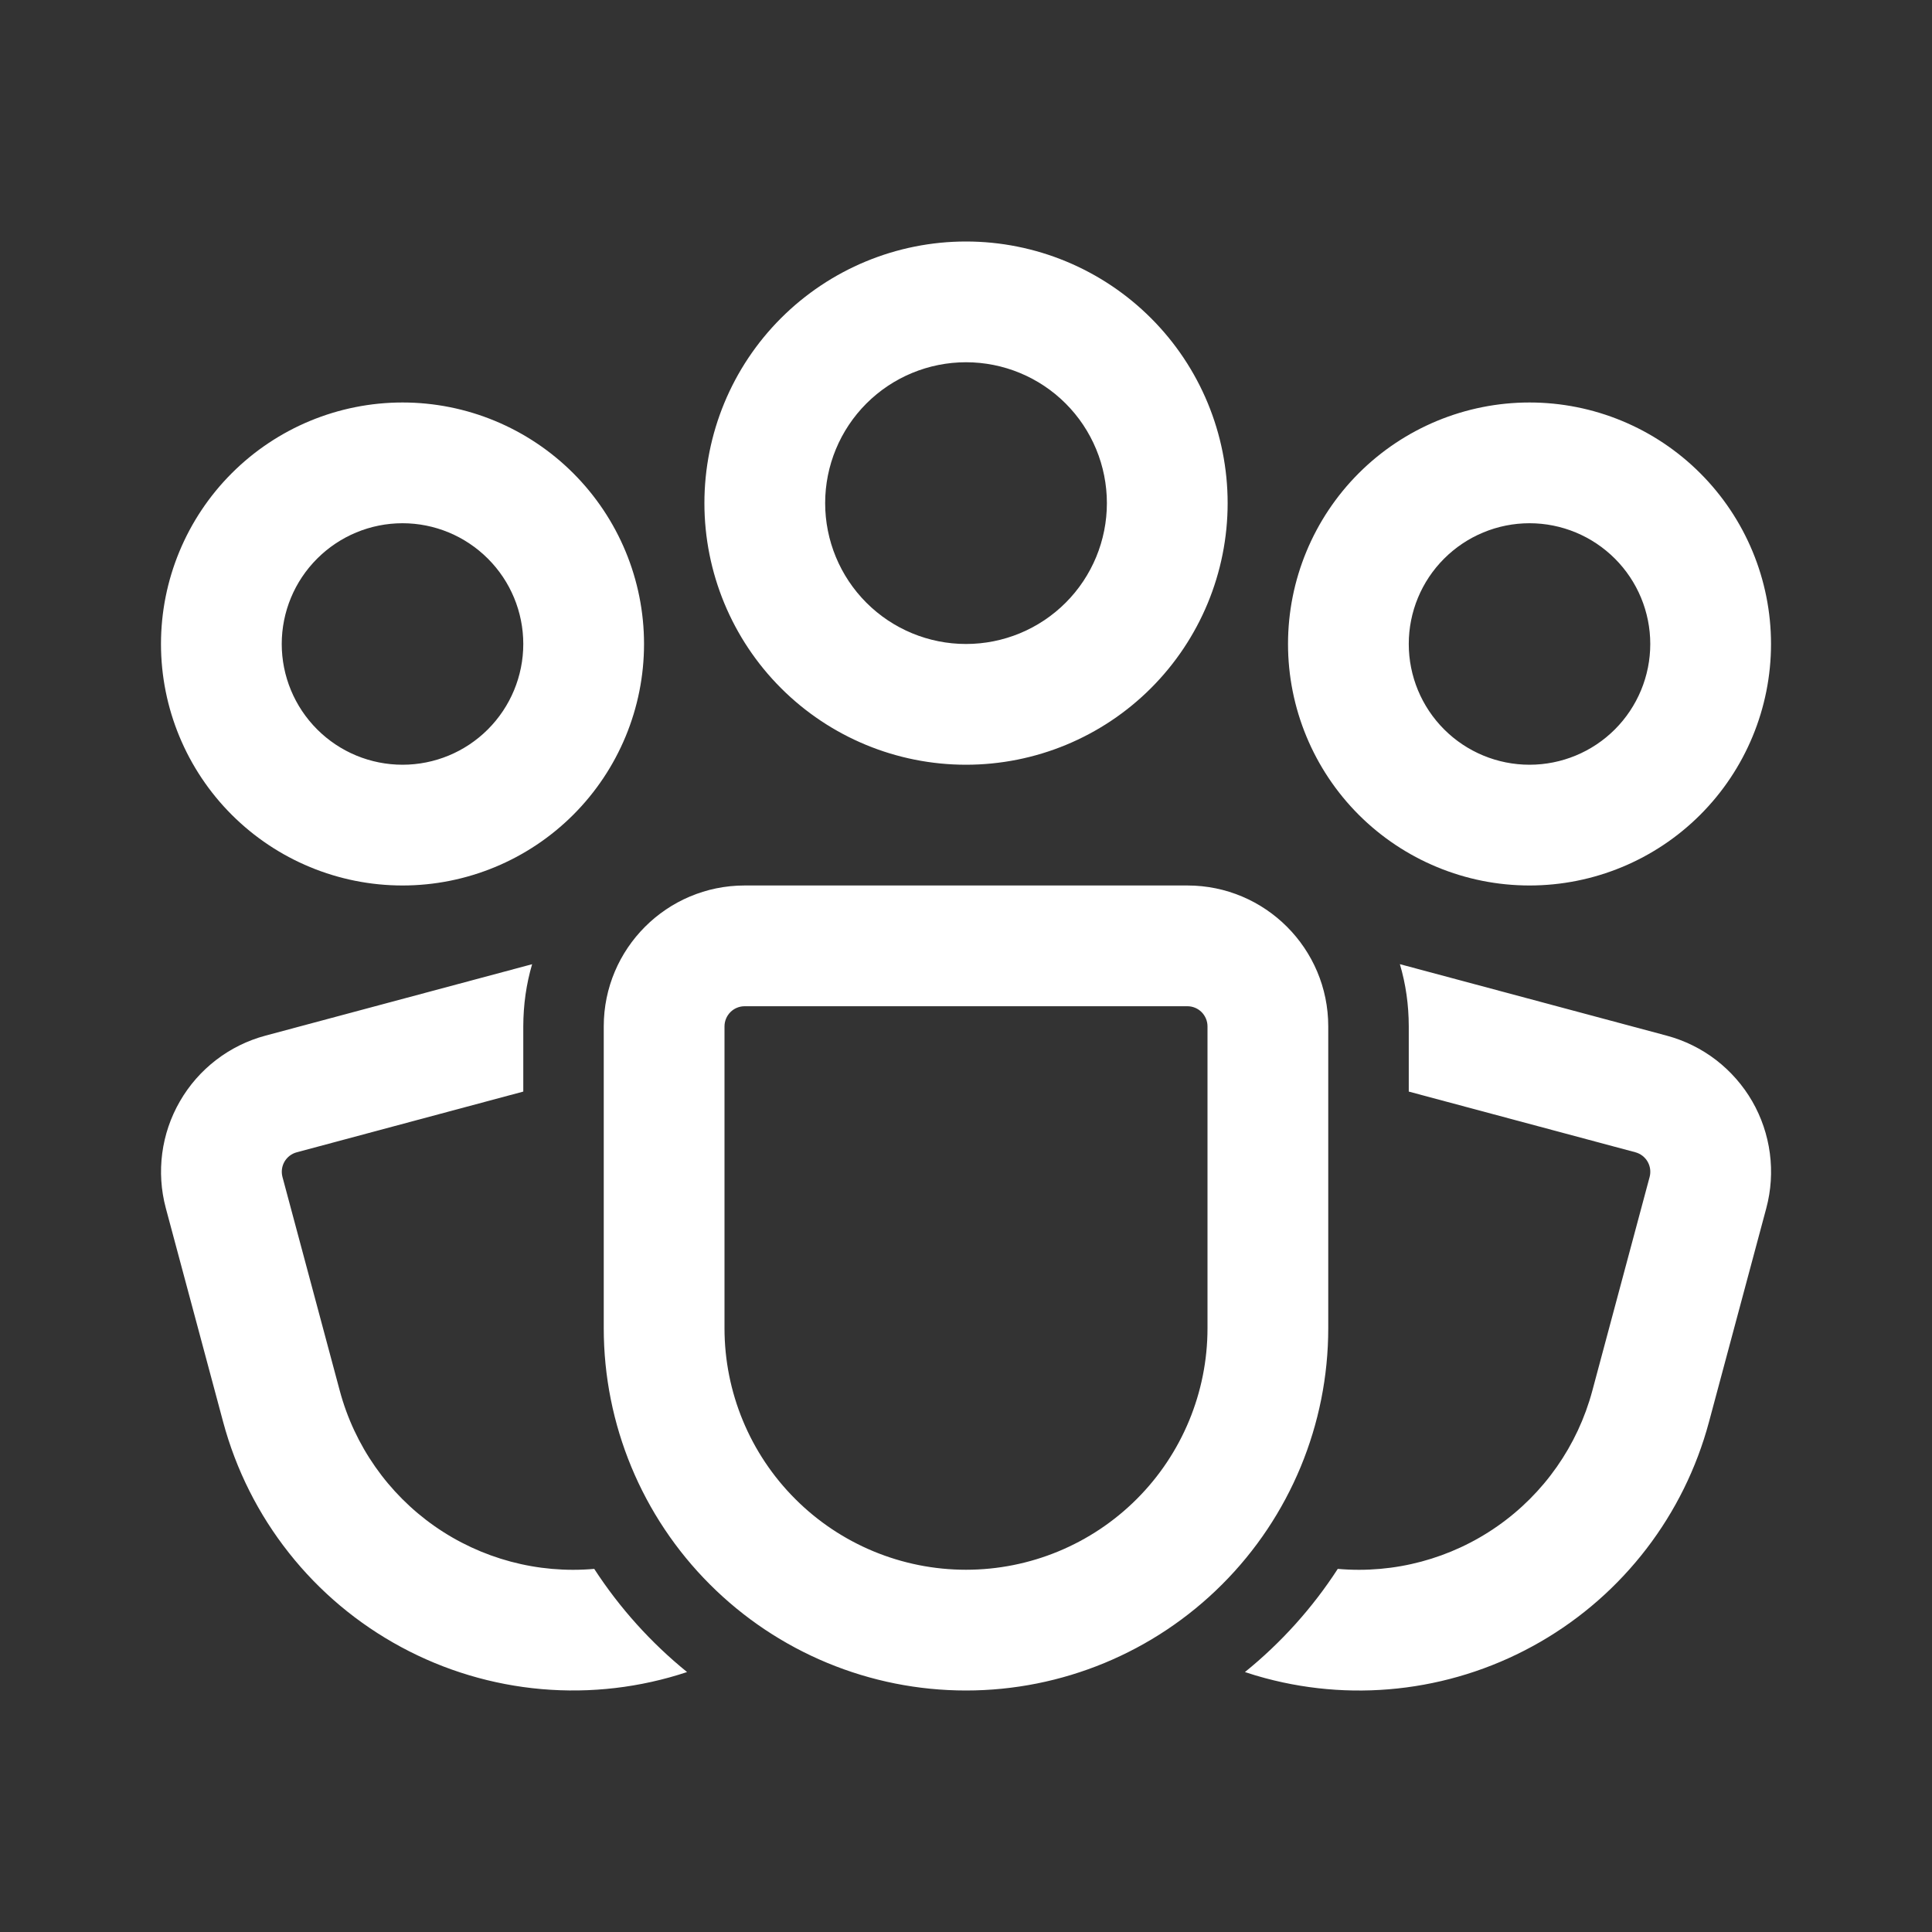 <svg width="40" height="40" viewBox="0 0 40 40" fill="none" xmlns="http://www.w3.org/2000/svg">
<rect x="0" y="0" width="40" height="40" fill="#333333" stroke="none"/>
<path d="M20 7.5C19.227 7.5 18.485 7.807 17.938 8.354C17.391 8.901 17.084 9.643 17.084 10.417C17.084 11.19 17.391 11.932 17.938 12.479C18.485 13.026 19.227 13.333 20 13.333C20.774 13.333 21.516 13.026 22.063 12.479C22.61 11.932 22.917 11.19 22.917 10.417C22.917 9.643 22.61 8.901 22.063 8.354C21.516 7.807 20.774 7.5 20 7.5ZM14.584 10.417C14.584 8.98 15.154 7.602 16.17 6.587C17.186 5.571 18.564 5 20 5C21.437 5 22.814 5.571 23.83 6.587C24.846 7.602 25.417 8.98 25.417 10.417C25.417 11.853 24.846 13.231 23.83 14.247C22.814 15.263 21.437 15.833 20 15.833C18.564 15.833 17.186 15.263 16.17 14.247C15.154 13.231 14.584 11.853 14.584 10.417ZM8.334 10.833C7.67 10.833 7.035 11.097 6.566 11.566C6.097 12.034 5.833 12.67 5.833 13.333C5.833 13.996 6.097 14.632 6.566 15.101C7.035 15.57 7.67 15.833 8.334 15.833C8.997 15.833 9.632 15.57 10.101 15.101C10.57 14.632 10.834 13.996 10.834 13.333C10.834 12.67 10.57 12.034 10.101 11.566C9.632 11.097 8.997 10.833 8.334 10.833ZM3.333 13.333C3.333 12.007 3.86 10.736 4.798 9.798C5.736 8.86 7.007 8.333 8.334 8.333C9.66 8.333 10.931 8.86 11.869 9.798C12.807 10.736 13.334 12.007 13.334 13.333C13.334 14.659 12.807 15.931 11.869 16.869C10.931 17.806 9.66 18.333 8.334 18.333C7.007 18.333 5.736 17.806 4.798 16.869C3.86 15.931 3.333 14.659 3.333 13.333ZM29.167 13.333C29.167 12.67 29.43 12.034 29.899 11.566C30.368 11.097 31.004 10.833 31.667 10.833C32.33 10.833 32.966 11.097 33.435 11.566C33.903 12.034 34.167 12.67 34.167 13.333C34.167 13.996 33.903 14.632 33.435 15.101C32.966 15.57 32.33 15.833 31.667 15.833C31.004 15.833 30.368 15.57 29.899 15.101C29.43 14.632 29.167 13.996 29.167 13.333ZM31.667 8.333C30.341 8.333 29.069 8.86 28.131 9.798C27.194 10.736 26.667 12.007 26.667 13.333C26.667 14.659 27.194 15.931 28.131 16.869C29.069 17.806 30.341 18.333 31.667 18.333C32.993 18.333 34.265 17.806 35.202 16.869C36.14 15.931 36.667 14.659 36.667 13.333C36.667 12.007 36.14 10.736 35.202 9.798C34.265 8.86 32.993 8.333 31.667 8.333ZM12.5 21.25C12.5 19.64 13.807 18.333 15.417 18.333H24.584C26.194 18.333 27.5 19.64 27.5 21.25V27.5C27.5 29.489 26.71 31.397 25.303 32.803C23.897 34.21 21.989 35 20 35C18.011 35 16.103 34.21 14.697 32.803C13.29 31.397 12.5 29.489 12.5 27.5V21.25ZM15.417 20.833C15.306 20.833 15.2 20.877 15.122 20.955C15.044 21.034 15 21.14 15 21.25V27.5C15 28.826 15.527 30.098 16.465 31.035C17.402 31.973 18.674 32.5 20 32.5C21.326 32.5 22.598 31.973 23.536 31.035C24.473 30.098 25 28.826 25 27.5V21.25C25 21.14 24.956 21.034 24.878 20.955C24.8 20.877 24.694 20.833 24.584 20.833H15.417ZM11.017 19.963C10.896 20.373 10.835 20.802 10.834 21.25V22.6L6.144 23.857C6.037 23.885 5.946 23.955 5.89 24.051C5.835 24.146 5.82 24.26 5.848 24.367L7.035 28.795C7.34 29.931 8.035 30.923 8.998 31.598C9.962 32.272 11.132 32.585 12.303 32.482C12.829 33.292 13.479 34.013 14.225 34.618C13.255 34.94 12.23 35.06 11.212 34.971C10.194 34.882 9.205 34.586 8.306 34.101C7.406 33.616 6.615 32.953 5.982 32.151C5.348 31.35 4.885 30.427 4.62 29.44L3.433 25.013C3.233 24.266 3.338 23.47 3.725 22.801C4.111 22.131 4.748 21.642 5.495 21.442L11.017 19.963ZM25.775 34.618C25.914 34.665 26.055 34.707 26.197 34.745C28.118 35.26 30.165 34.99 31.888 33.995C33.61 33.001 34.867 31.363 35.382 29.442L36.569 25.015C36.668 24.645 36.693 24.259 36.643 23.879C36.593 23.499 36.469 23.133 36.278 22.801C36.086 22.469 35.831 22.179 35.528 21.945C35.224 21.712 34.877 21.541 34.507 21.442L28.983 19.962C29.105 20.373 29.166 20.802 29.167 21.25V22.6L33.86 23.857C33.967 23.886 34.057 23.956 34.112 24.051C34.167 24.147 34.182 24.26 34.154 24.367L32.967 28.795C32.662 29.931 31.967 30.924 31.003 31.598C30.039 32.272 28.869 32.585 27.697 32.482C27.173 33.291 26.524 34.012 25.775 34.618Z" fill="white"/>
</svg>
